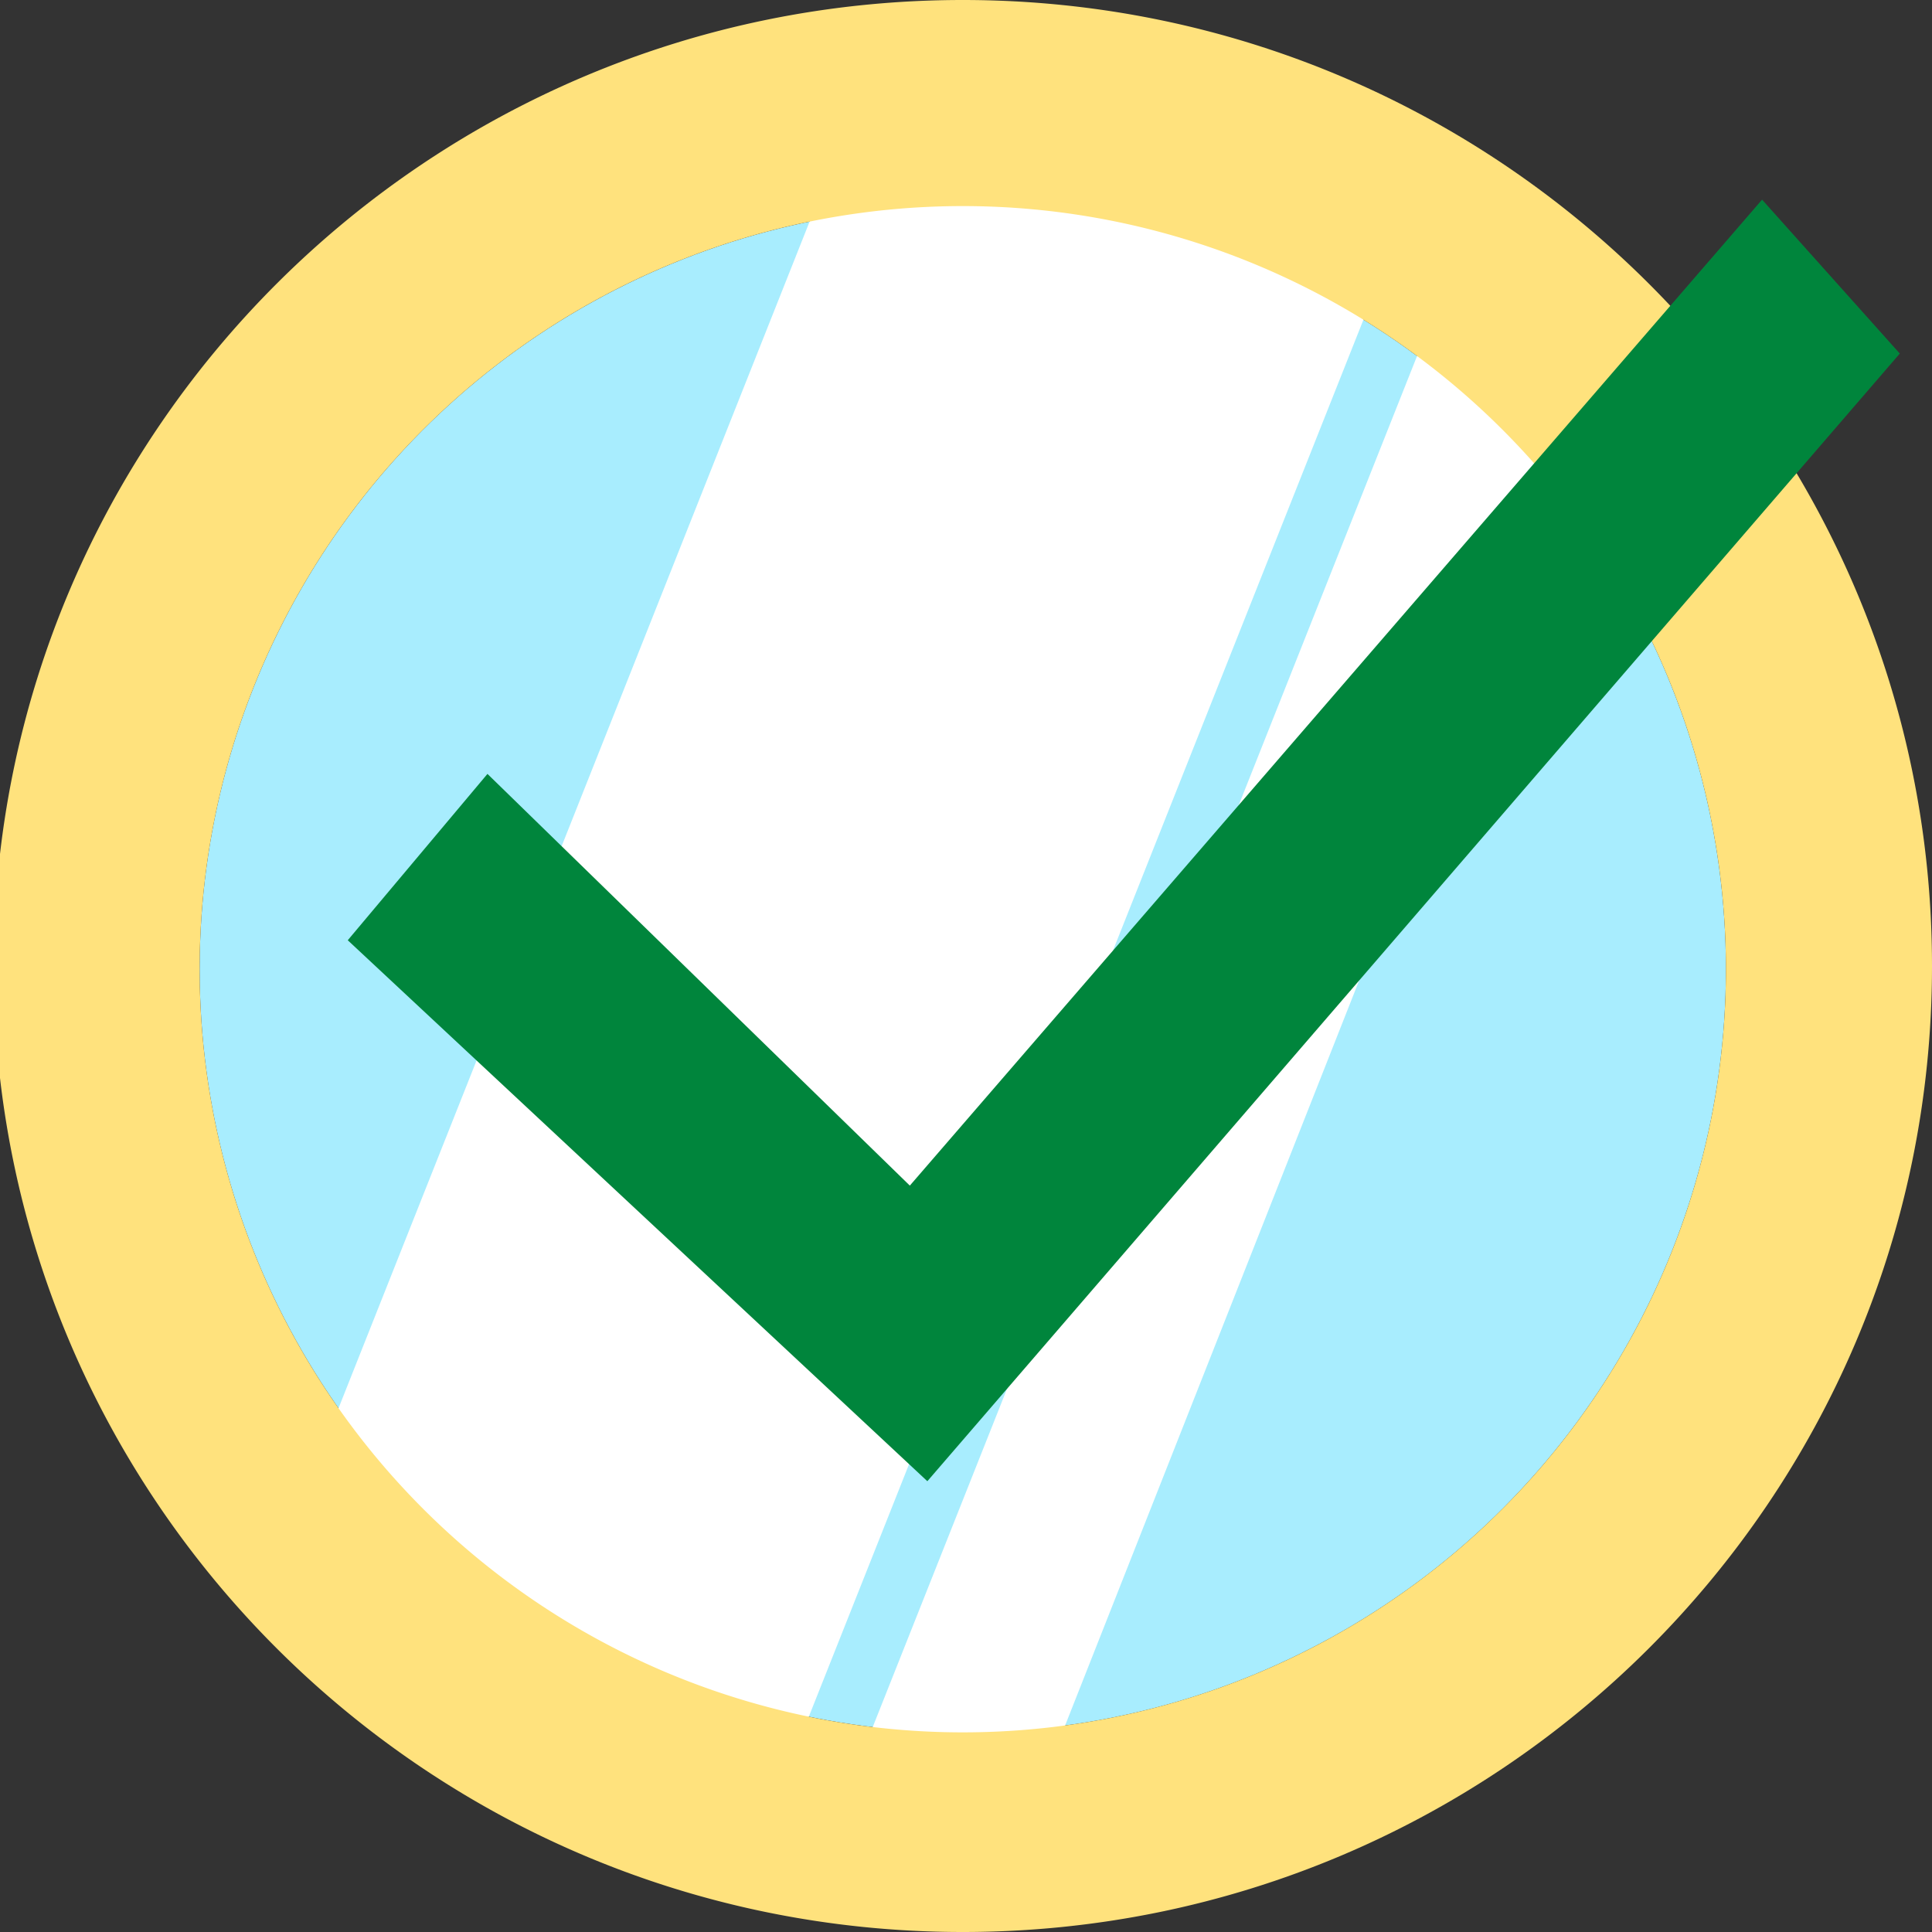<svg xmlns="http://www.w3.org/2000/svg" width="300" height="300" viewBox="0 0 300 300">
  <rect x="0" y="0" width="300" height="300" fill="#333333" stroke="none"/>
<defs>
    <style>
      .cls-1 {
        fill: #a8edfe;
      }

      .cls-2 {
        fill: #fff;
      }

      .cls-2, .cls-3, .cls-4 {
        fill-rule: evenodd;
      }

      .cls-3 {
        fill: #ffe27d;
      }

      .cls-4 {
        fill: #00853c;
      }
    </style>
  </defs>
  <circle class="cls-1" cx="149.5" cy="150.5" r="118.5"/>
  <path class="cls-2" d="M163.39,273H133.6L226.4,39.261l23.037,15.713ZM50.283,224.414L134.214,13,218.48,32.6,123.037,273S96.675,269.14,77,256C60.6,245.045,50.283,224.414,50.283,224.414Z"/>
  <path id="Ellipse_2_copy" data-name="Ellipse 2 copy" class="cls-3" d="M149.5,0C232.619,0,300,67.157,300,150S232.619,300,149.5,300-1,232.843-1,150,66.381,0,149.5,0Zm0,32A118.5,118.5,0,1,1,31,150.5,118.5,118.5,0,0,1,149.5,32Z"/>
  <path class="cls-4" d="M75.693,120.17L141.278,184.1,273.615,31,295,54.9,144,230,54,146Z"/>
</svg>

